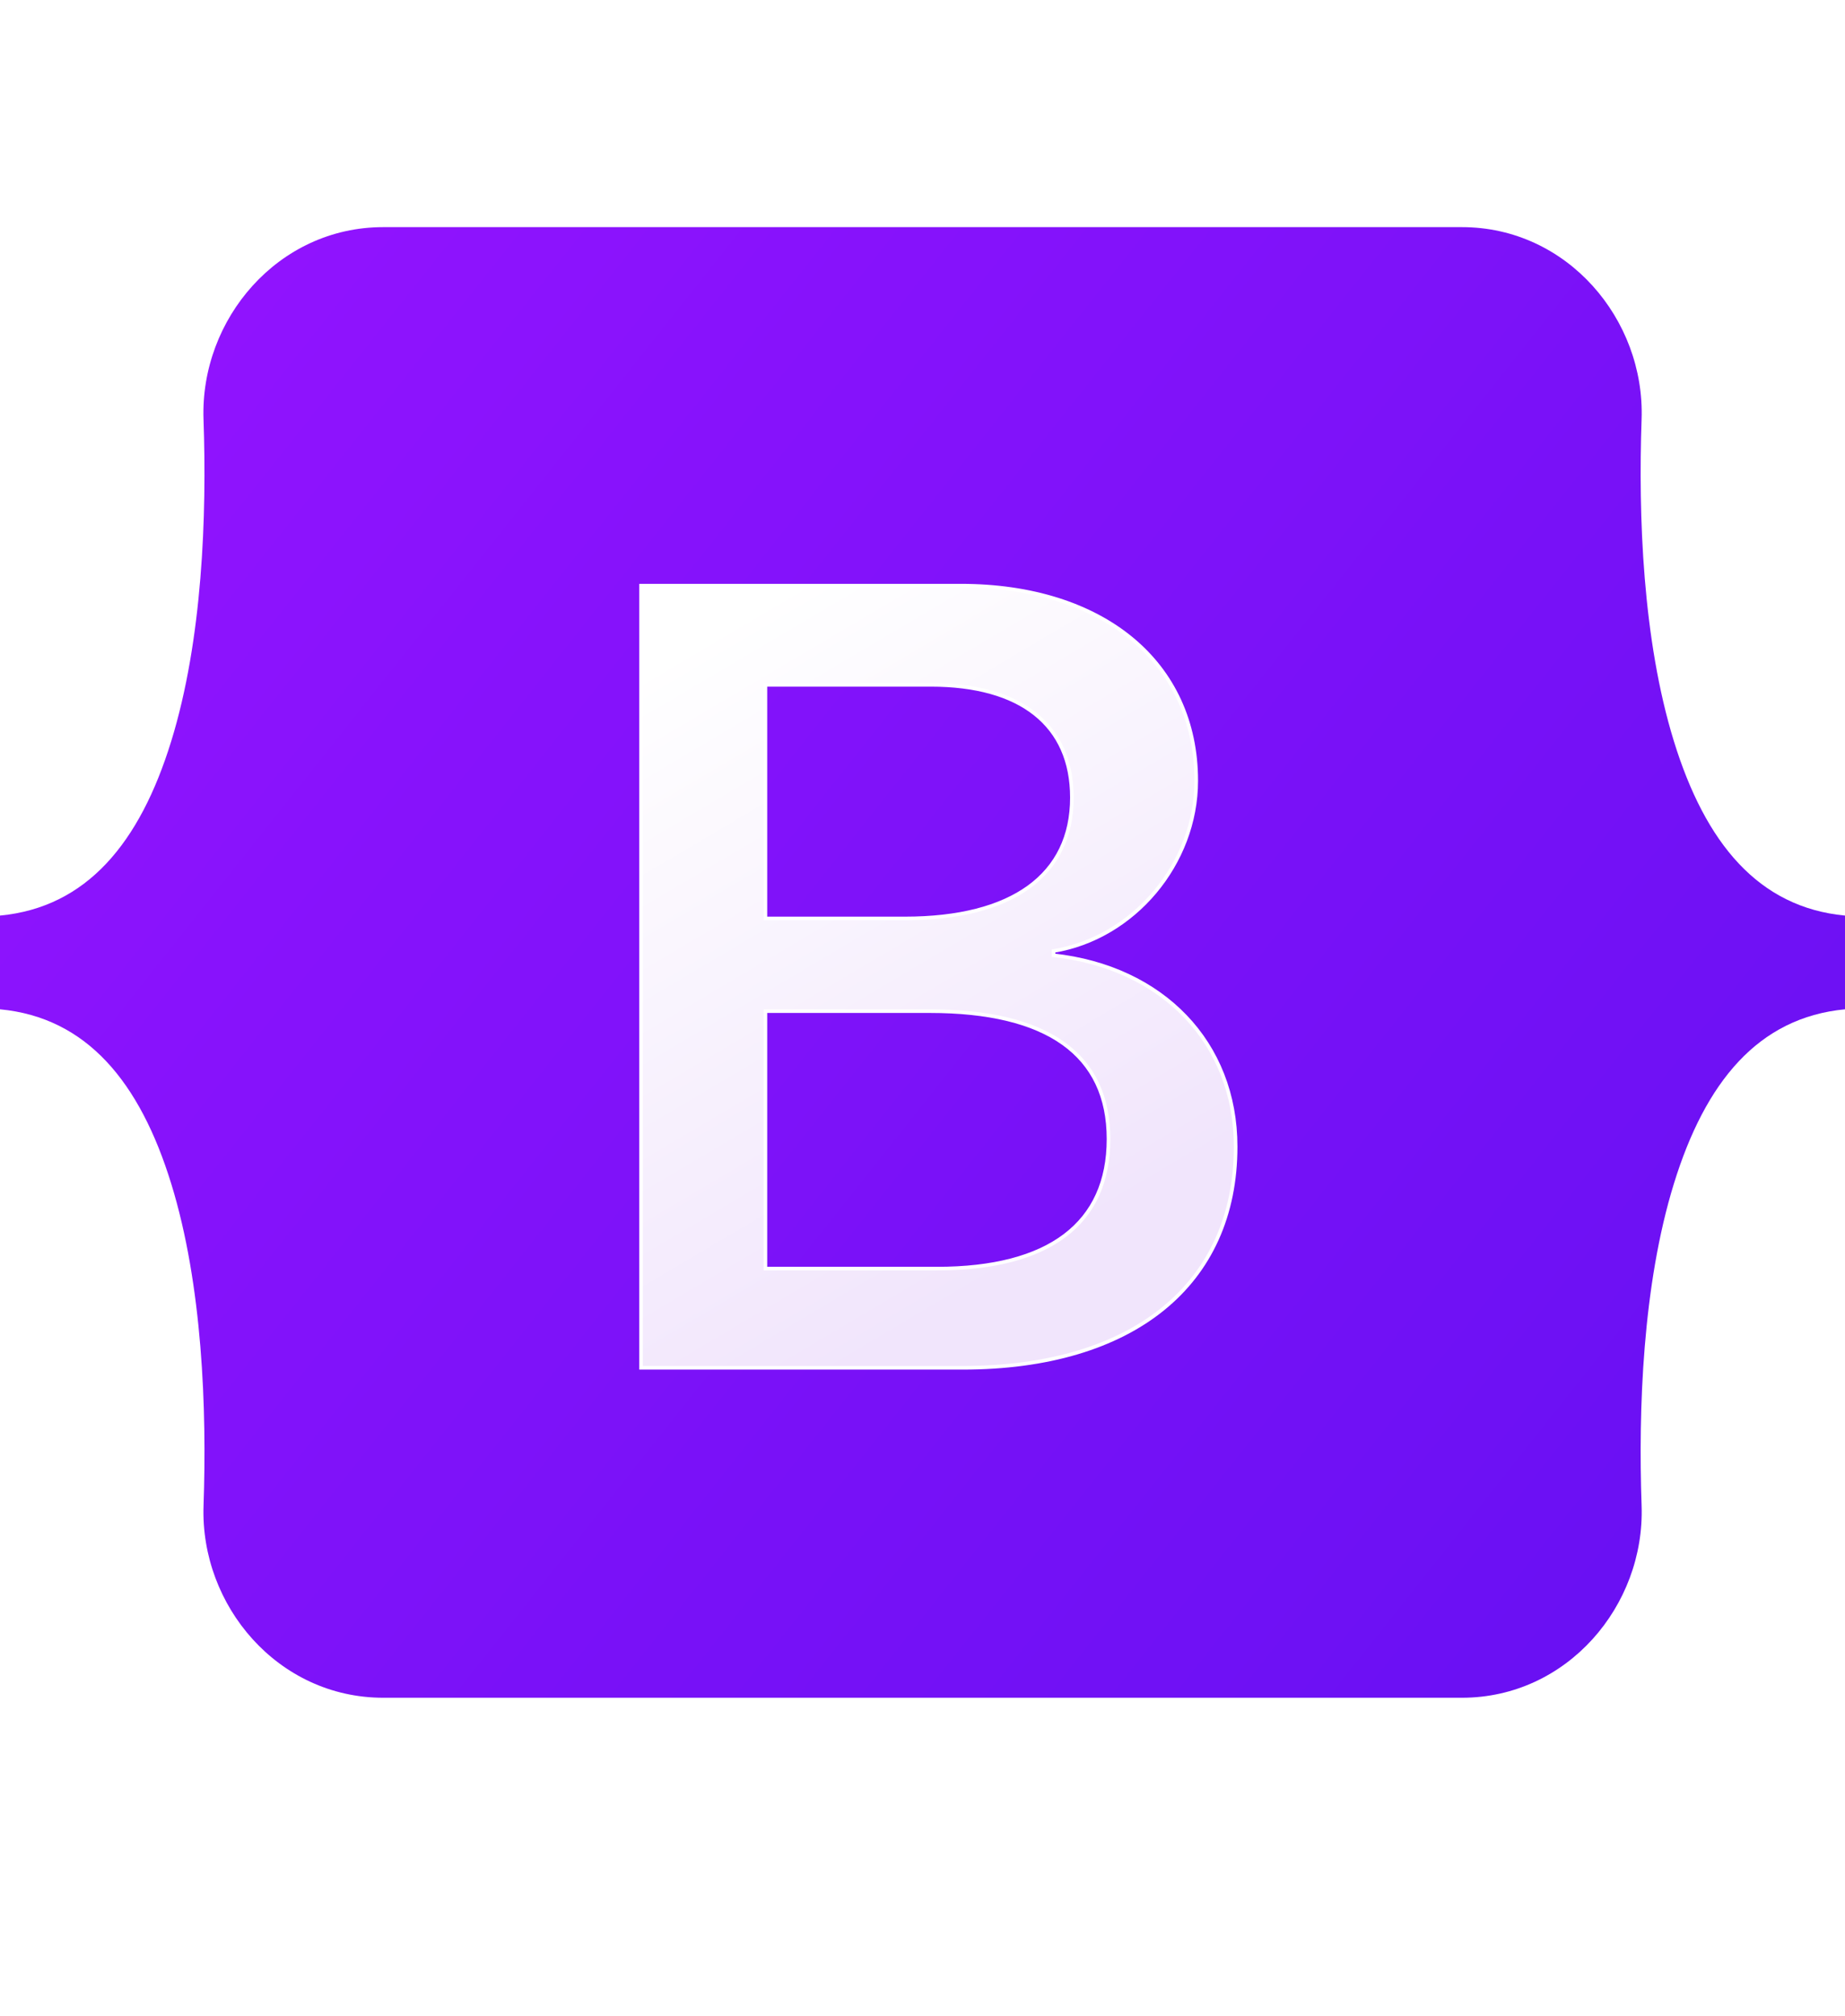 <svg width="65" height="71" viewBox="0 0 65 71" fill="none" xmlns="http://www.w3.org/2000/svg">
<path d="M7.17 14.769C7.048 11.248 9.792 8 13.5 8H51.504C55.213 8 57.957 11.248 57.834 14.769C57.716 18.152 57.869 22.534 58.972 26.107C60.079 29.692 61.944 31.957 65 32.248V35.549C61.944 35.84 60.079 38.105 58.972 41.69C57.869 45.263 57.716 49.645 57.834 53.028C57.957 56.549 55.213 59.797 51.504 59.797H13.5C9.792 59.797 7.048 56.549 7.171 53.028C7.288 49.645 7.135 45.263 6.032 41.69C4.926 38.105 3.056 35.84 0 35.549V32.248C3.056 31.957 4.926 29.692 6.032 26.107C7.135 22.534 7.288 18.152 7.17 14.769Z" fill="url(#paint0_linear_305_4516)"/>
<g filter="url(#filter0_d_305_4516)">
<path d="M33.909 47.668C39.914 47.668 43.532 44.728 43.532 39.879C43.532 36.213 40.95 33.559 37.117 33.139V32.986C39.934 32.528 42.144 29.913 42.144 26.992C42.144 22.83 38.858 20.119 33.851 20.119H22.585V47.668H33.909ZM26.966 23.613H32.795C35.963 23.613 37.763 25.025 37.763 27.584C37.763 30.314 35.67 31.841 31.875 31.841H26.966V23.613ZM26.966 44.174V35.106H32.755C36.902 35.106 39.053 36.633 39.053 39.611C39.053 42.59 36.961 44.174 33.01 44.174H26.966Z" fill="url(#paint1_linear_305_4516)"/>
<path d="M33.909 47.668C39.914 47.668 43.532 44.728 43.532 39.879C43.532 36.213 40.95 33.559 37.117 33.139V32.986C39.934 32.528 42.144 29.913 42.144 26.992C42.144 22.83 38.858 20.119 33.851 20.119H22.585V47.668H33.909ZM26.966 23.613H32.795C35.963 23.613 37.763 25.025 37.763 27.584C37.763 30.314 35.67 31.841 31.875 31.841H26.966V23.613ZM26.966 44.174V35.106H32.755C36.902 35.106 39.053 36.633 39.053 39.611C39.053 42.59 36.961 44.174 33.01 44.174H26.966Z" stroke="white" stroke-width="0.127"/>
</g>
<defs>
<filter id="filter0_d_305_4516" x="20.49" y="18.532" width="25.137" height="31.738" filterUnits="userSpaceOnUse" color-interpolation-filters="sRGB">
<feFlood flood-opacity="0" result="BackgroundImageFix"/>
<feColorMatrix in="SourceAlpha" type="matrix" values="0 0 0 0 0 0 0 0 0 0 0 0 0 0 0 0 0 0 127 0" result="hardAlpha"/>
<feOffset dy="0.508"/>
<feGaussianBlur stdDeviation="1.016"/>
<feColorMatrix type="matrix" values="0 0 0 0 0 0 0 0 0 0 0 0 0 0 0 0 0 0 0.15 0"/>
<feBlend mode="normal" in2="BackgroundImageFix" result="effect1_dropShadow_305_4516"/>
<feBlend mode="normal" in="SourceGraphic" in2="effect1_dropShadow_305_4516" result="shape"/>
</filter>
<linearGradient id="paint0_linear_305_4516" x1="9.658" y1="9.371" x2="66.457" y2="54.458" gradientUnits="userSpaceOnUse">
<stop stop-color="#9013FE"/>
<stop offset="1" stop-color="#6610F2"/>
</linearGradient>
<linearGradient id="paint1_linear_305_4516" x1="24.566" y1="21.932" x2="37.262" y2="43.404" gradientUnits="userSpaceOnUse">
<stop stop-color="white"/>
<stop offset="1" stop-color="#F1E5FC"/>
</linearGradient>
</defs>
</svg>
